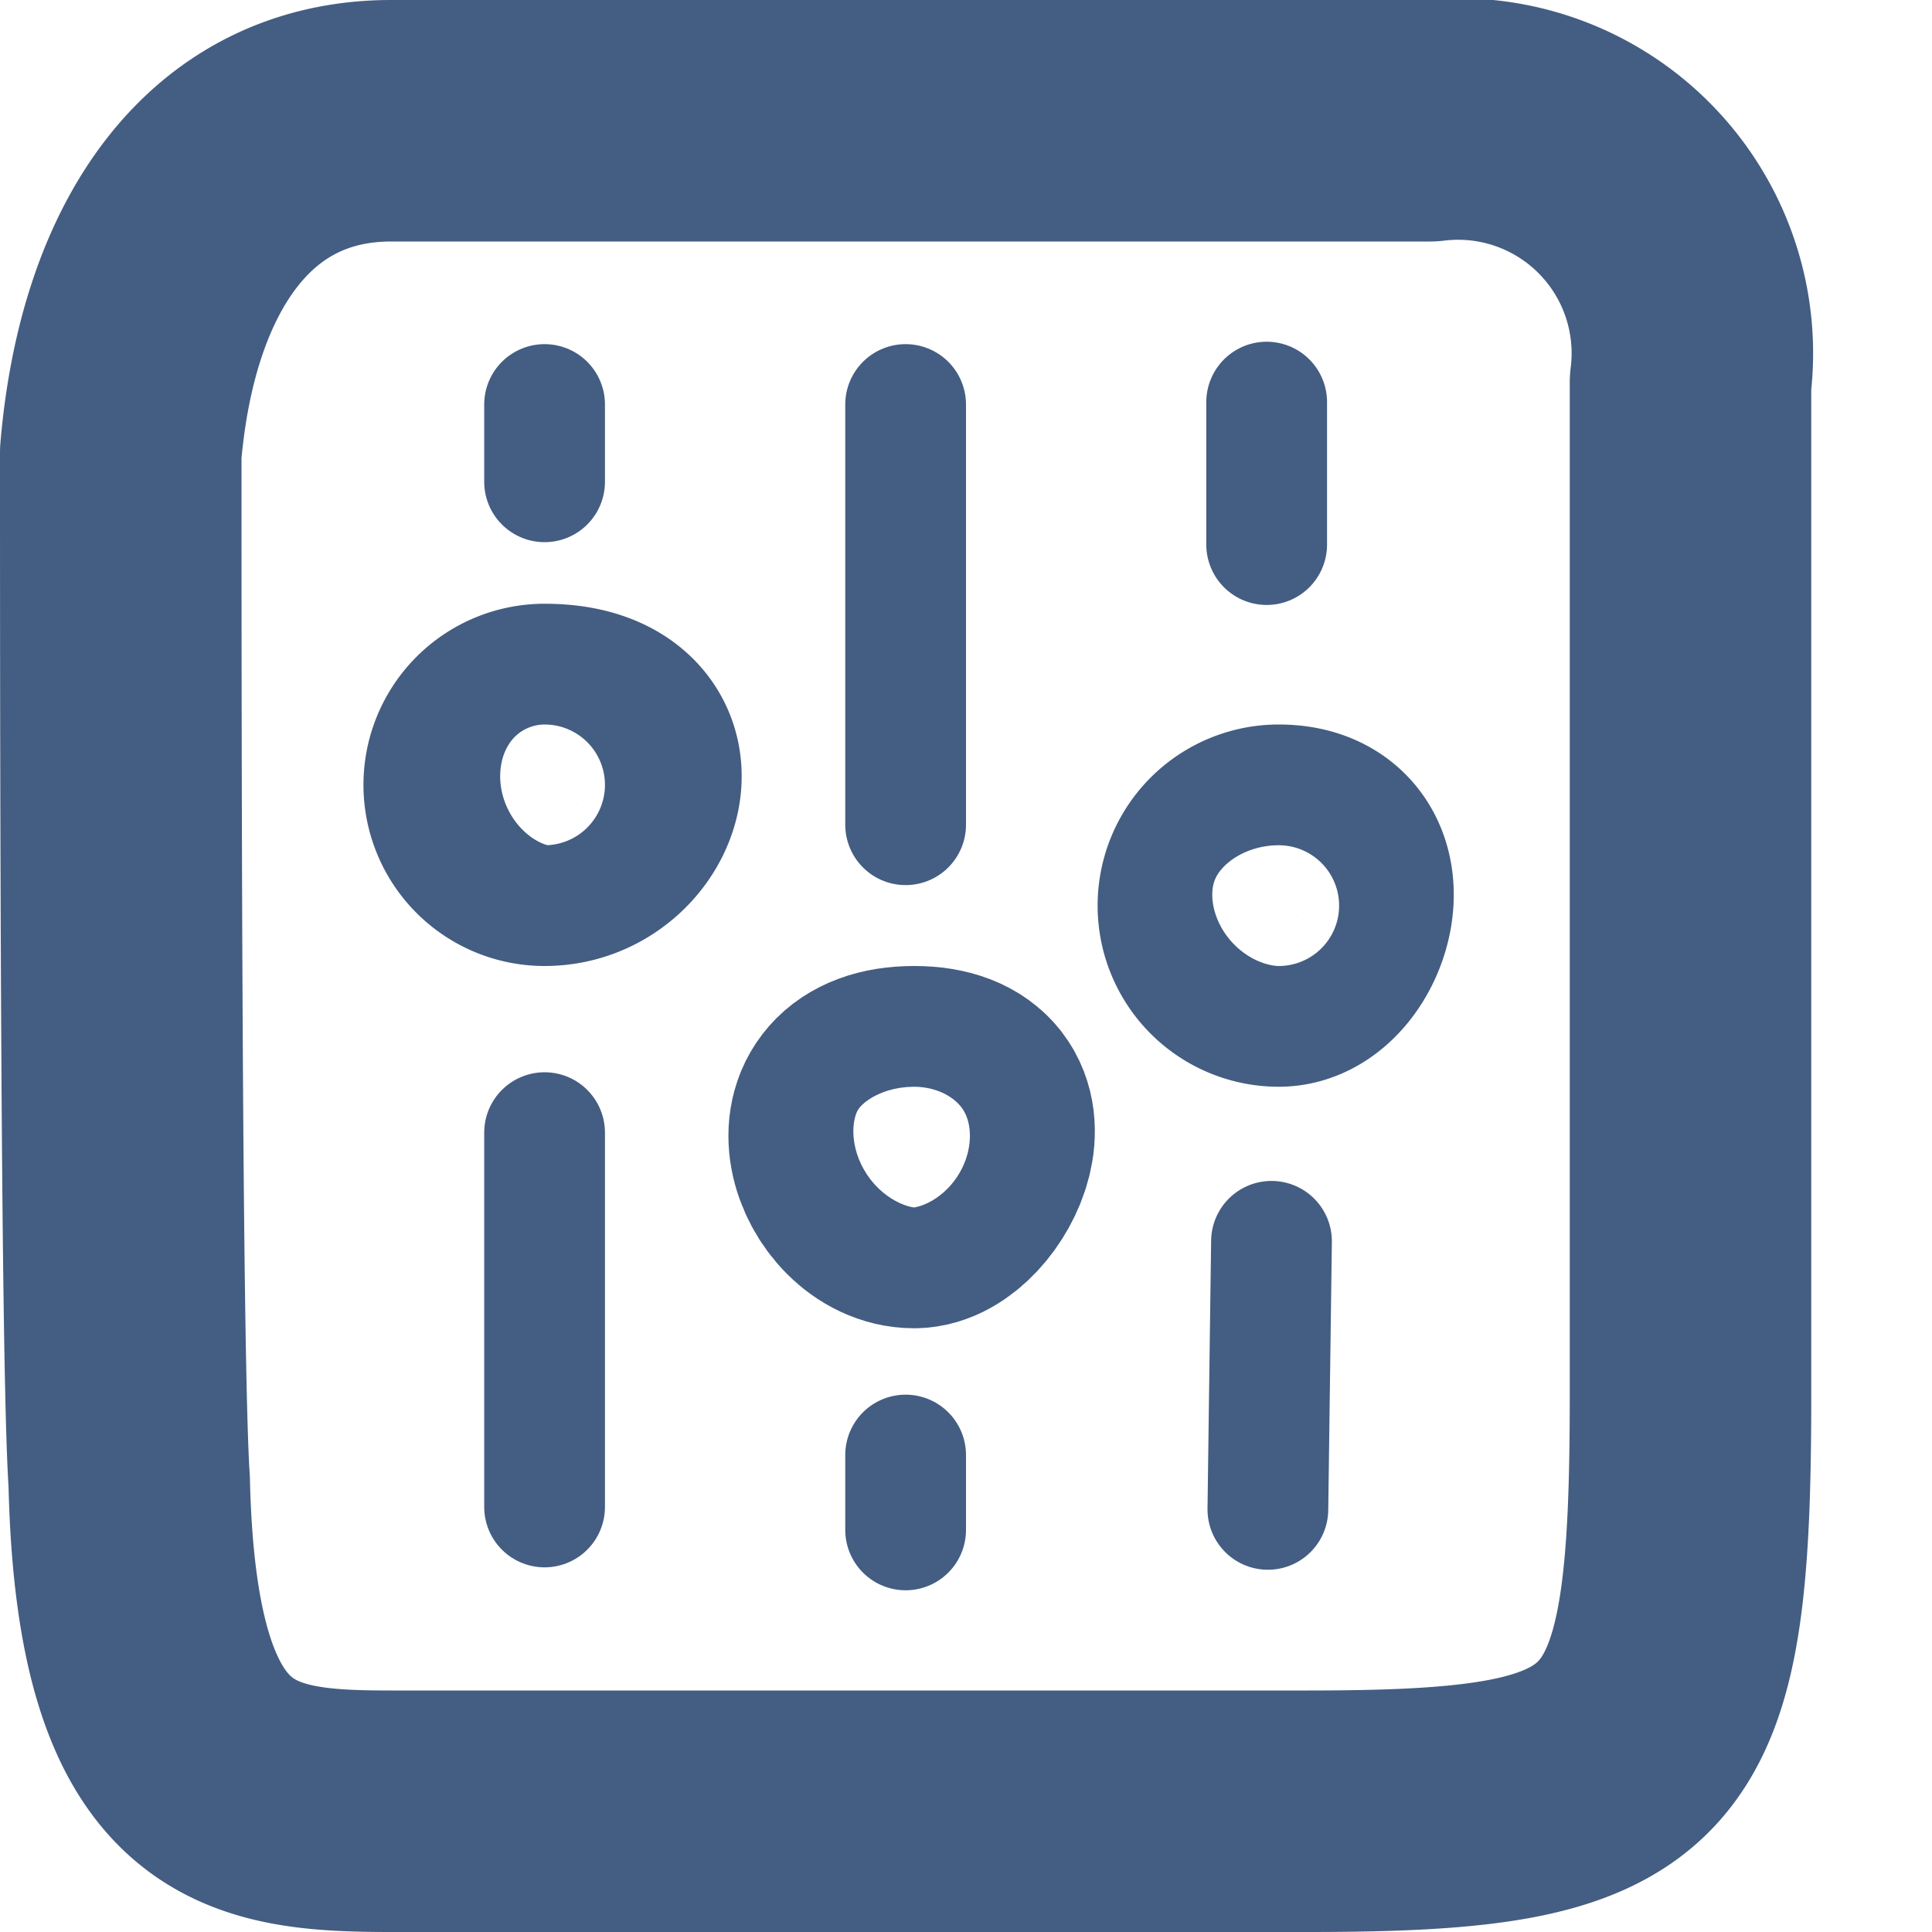 <svg xmlns="http://www.w3.org/2000/svg" width="16" height="16" viewBox="0 0 16 16"><defs><style>.cls-1{fill:#d93644;fill-opacity:0;}.cls-2,.cls-3{fill:none;stroke:#445d82;stroke-linecap:round;stroke-linejoin:round;}.cls-2{stroke-width:2px;}</style></defs><g id="_16_Control_Panel" data-name="16_Control Panel"><rect id="Container" class="cls-1" width="16" height="16"/><path class="cls-2" d="M1,3.75C1.14,2.11,1.91,1,3.24,1h8.6A1.94,1.94,0,0,1,14,3.17c0,2.4,0,4.22,0,8.4,0,3.06-.34,3.43-3.17,3.43H3.24c-1.2,0-2.11-.12-2.17-2.73C1,11.22,1,5.53,1,3.75Z"/><line class="cls-3" x1="4.51" y1="9.38" x2="4.51" y2="12.48"/><line class="cls-3" x1="4.51" y1="3.35" x2="4.51" y2="3.99"/><path class="cls-2" d="M4.51,6c1,0,.67,1,0,1A.5.5,0,1,1,4.51,6Z"/><line class="cls-3" x1="7.5" y1="6.83" x2="7.5" y2="3.35"/><line class="cls-3" x1="7.5" y1="12.67" x2="7.5" y2="12.05"/><path class="cls-2" d="M7.57,10c.39,0,.89-1,0-1S7.05,10,7.57,10Z"/><line class="cls-3" x1="10.53" y1="10.28" x2="10.5" y2="12.5"/><line class="cls-3" x1="10.49" y1="3.33" x2="10.49" y2="4.51"/><path class="cls-2" d="M10.59,7c.74,0,.44,1,0,1A.5.5,0,1,1,10.59,7Z"/></g></svg>